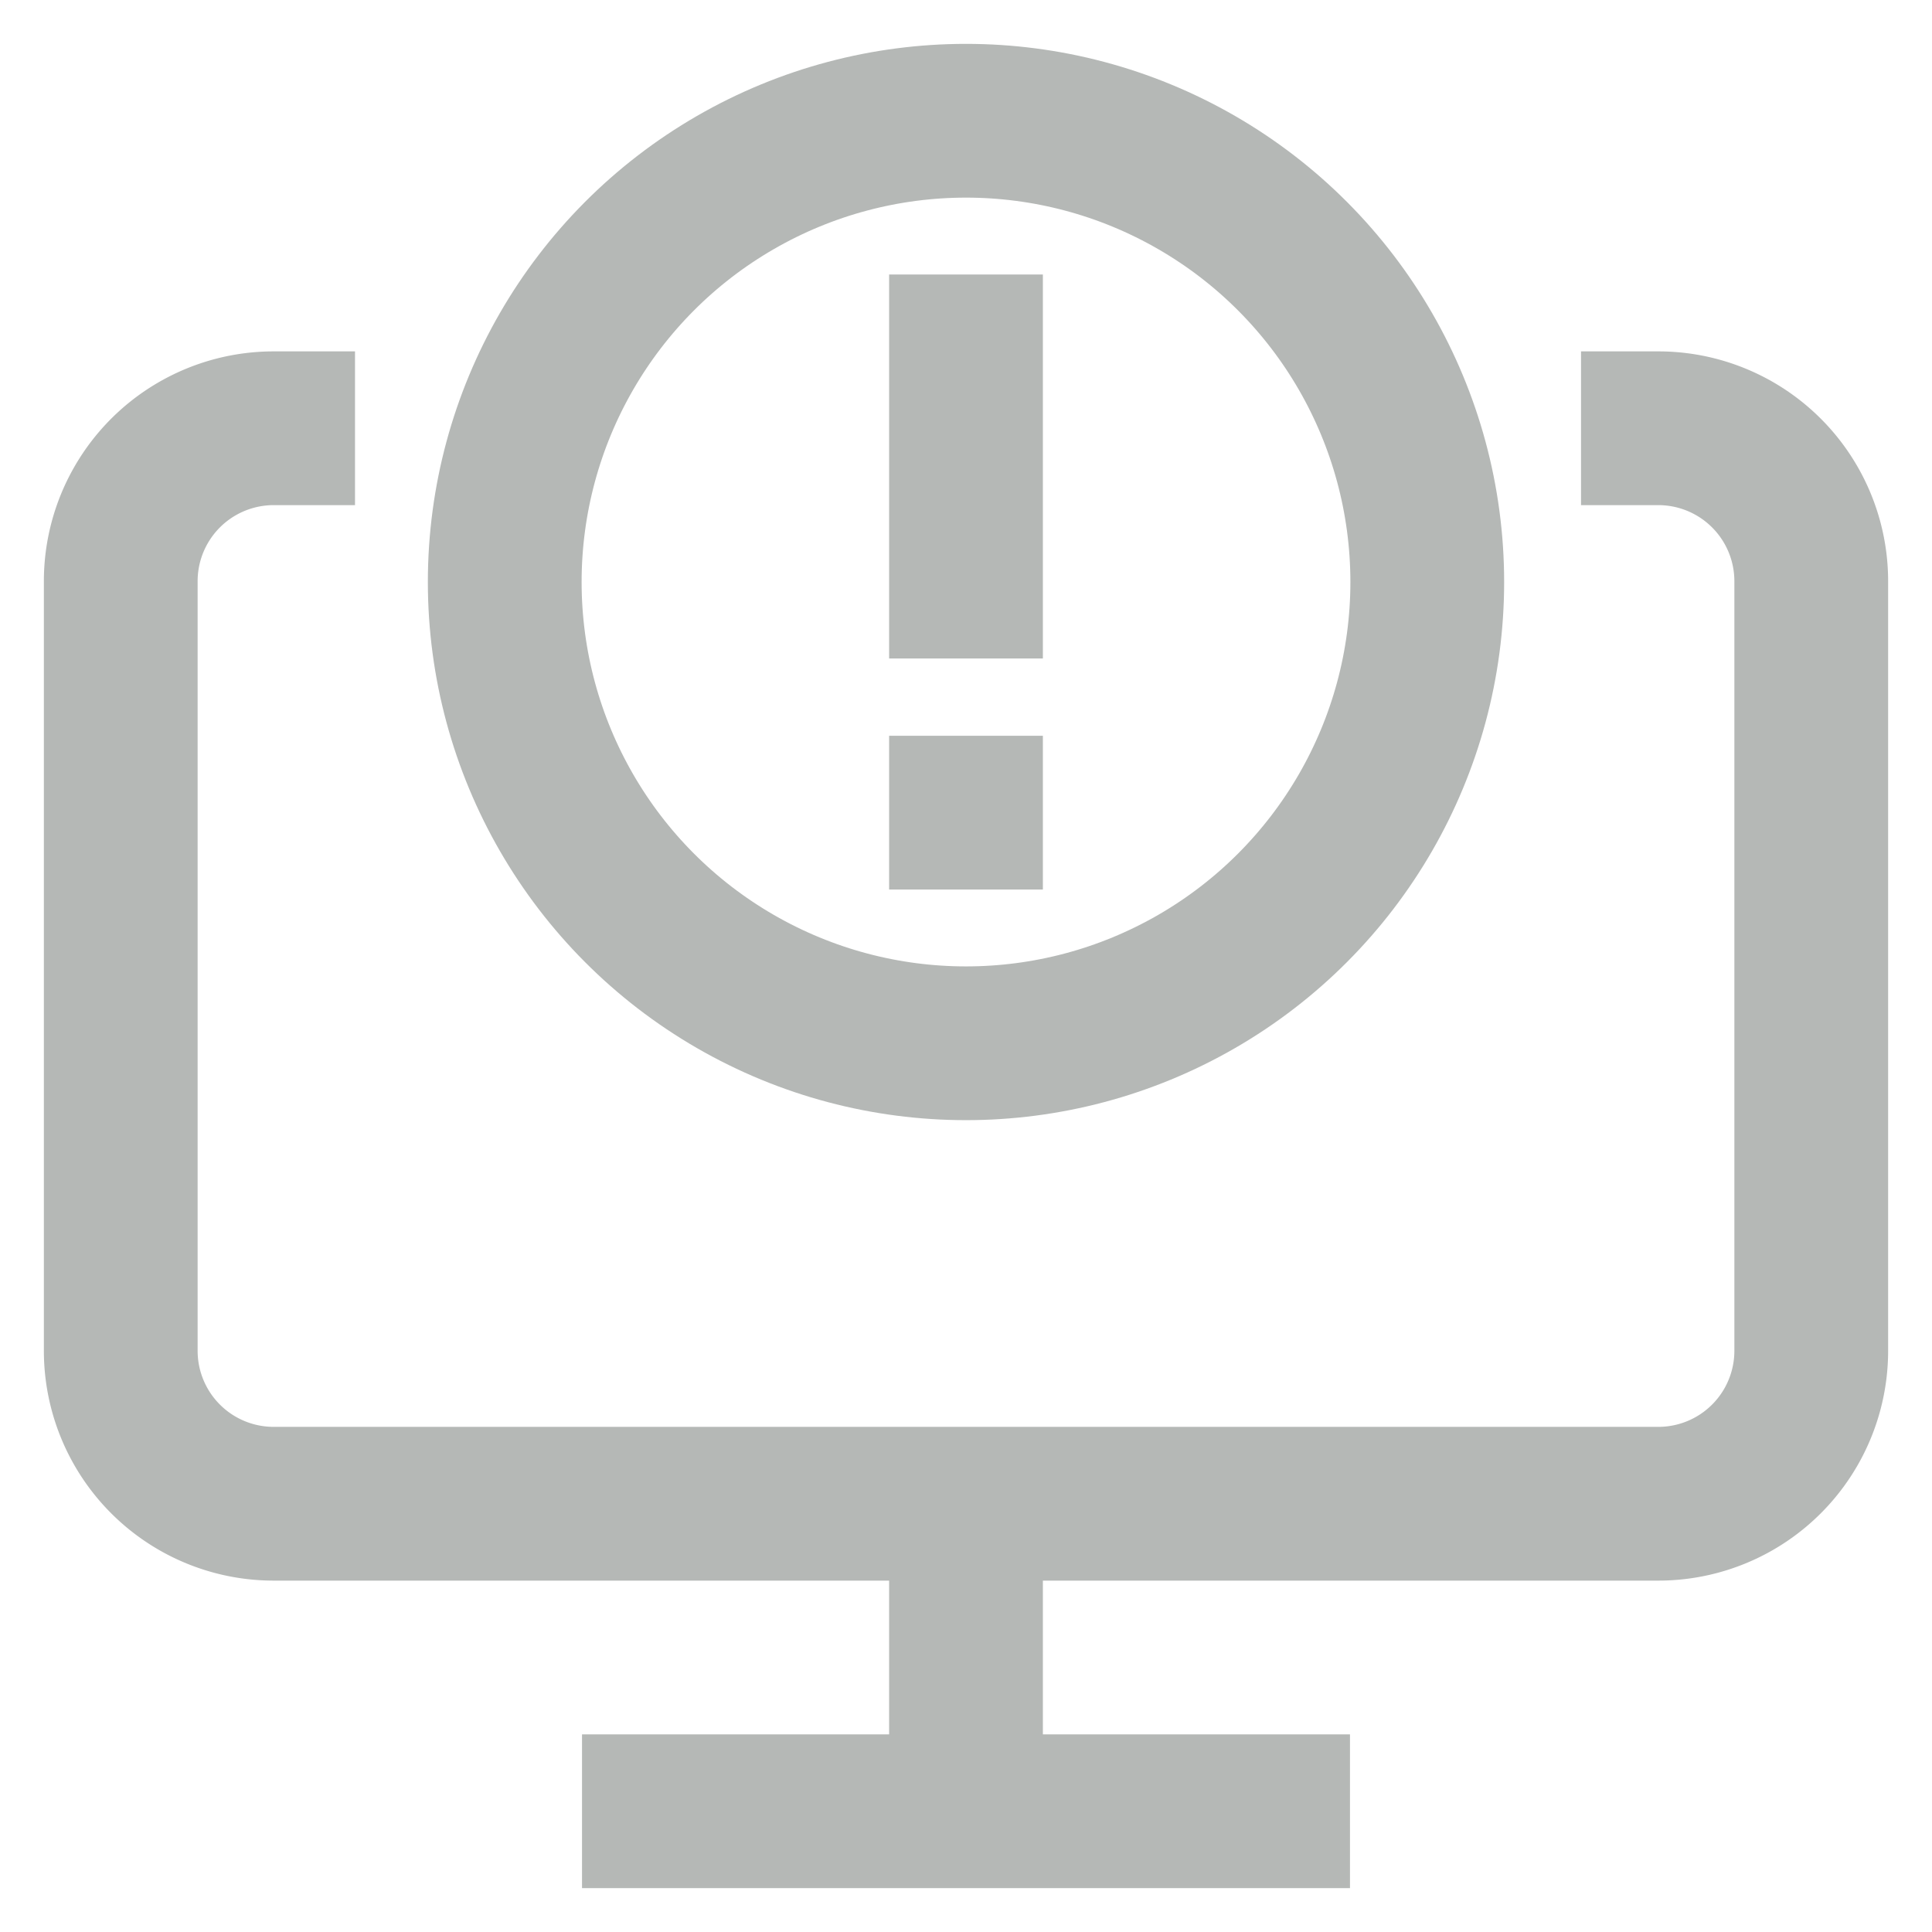 <?xml version="1.0" encoding="utf-8"?><!-- Uploaded to: SVG Repo, www.svgrepo.com, Generator: SVG Repo Mixer Tools -->
<svg width="800px" height="800px" viewBox="0 0 24 24" id="Layer_1" data-name="Layer 1" xmlns="http://www.w3.org/2000/svg"><defs><style>.cls-1{fill:none;stroke:#b5b8b6;stroke-miterlimit:10;stroke-width:1.91px;}</style></defs><path class="cls-1" d="M19.64,5.32h.95A1.9,1.9,0,0,1,22.5,7.23v9.54a1.9,1.9,0,0,1-1.91,1.91H3.41A1.9,1.9,0,0,1,1.5,16.77V7.23A1.9,1.9,0,0,1,3.41,5.32h1"/><line class="cls-1" x1="12" y1="22.5" x2="12" y2="18.68"/><line class="cls-1" x1="16.77" y1="22.5" x2="7.23" y2="22.5"/><line class="cls-1" x1="12" y1="3.41" x2="12" y2="8.18"/><line class="cls-1" x1="12" y1="9.14" x2="12" y2="11.05"/><circle class="cls-1" cx="12" cy="7.23" r="5.73"/></svg>